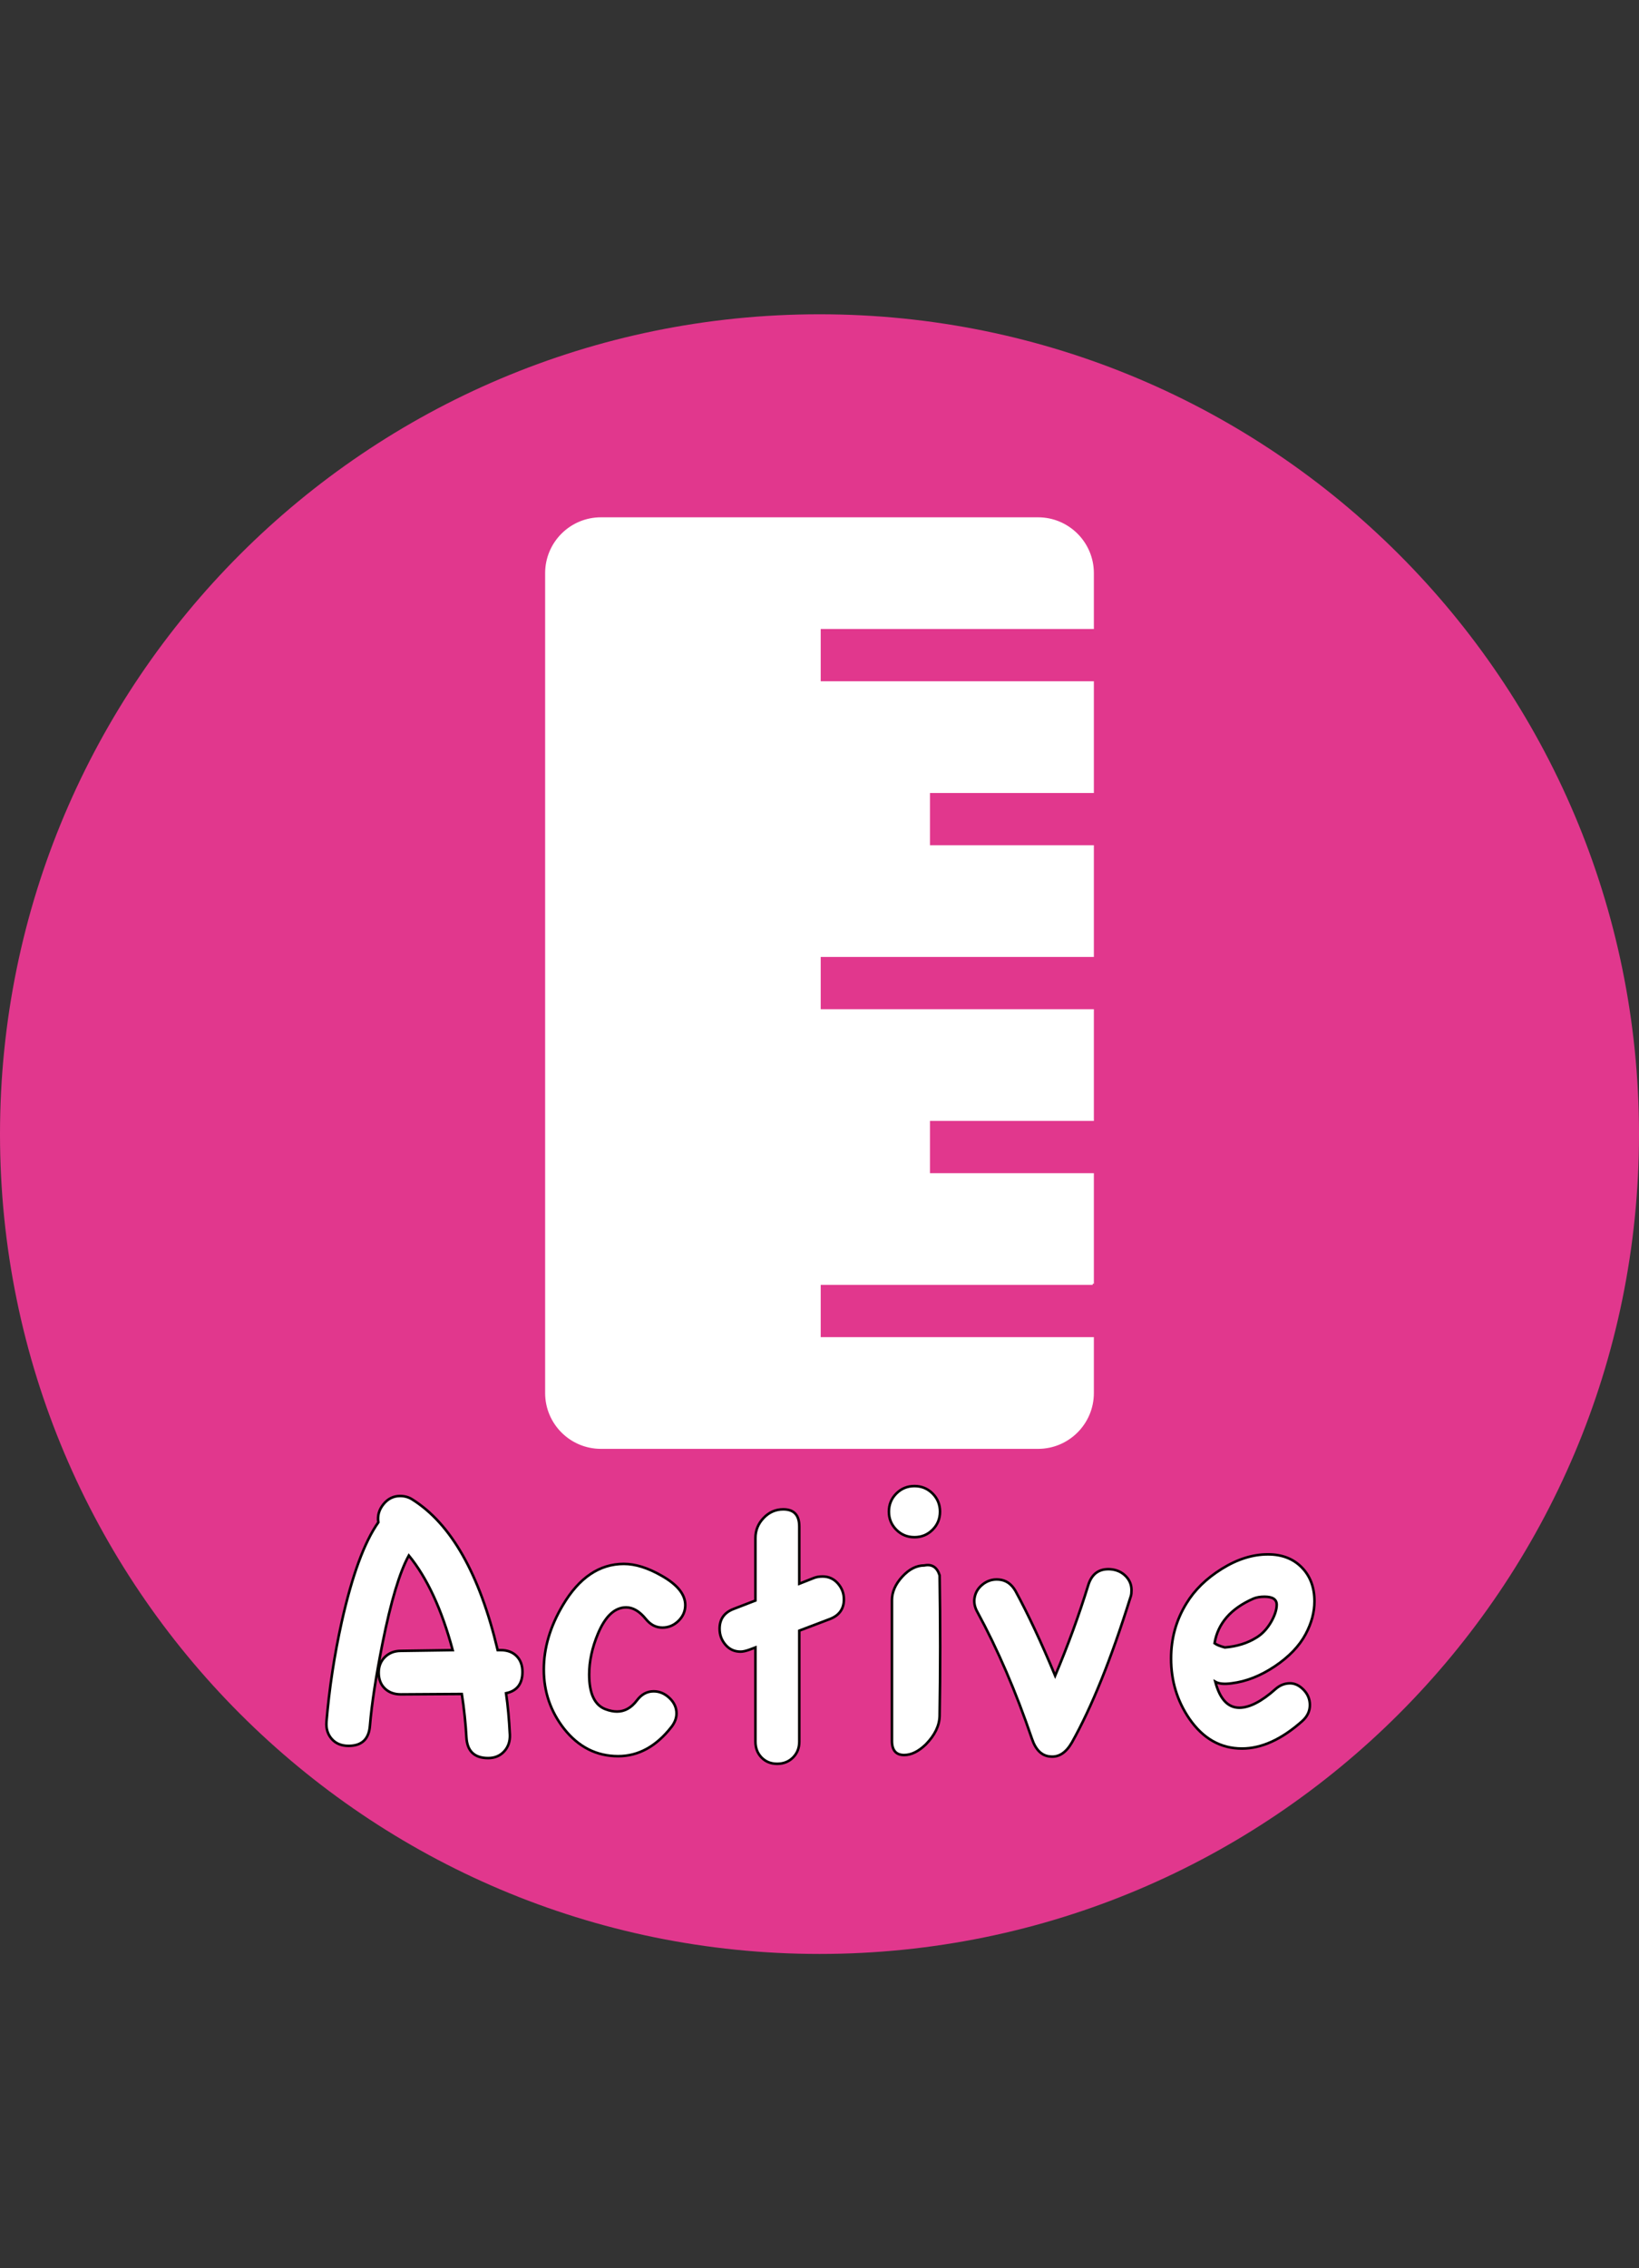 <?xml version="1.0" encoding="utf-8"?>
<!-- Generator: Adobe Illustrator 16.0.4, SVG Export Plug-In . SVG Version: 6.00 Build 0)  -->
<!DOCTYPE svg PUBLIC "-//W3C//DTD SVG 1.1//EN" "http://www.w3.org/Graphics/SVG/1.1/DTD/svg11.dtd">
<svg version="1.1" id="Layer_1" xmlns="http://www.w3.org/2000/svg" xmlns:xlink="http://www.w3.org/1999/xlink" x="0px" y="0px"
	 width="680.311px" height="941.101px" viewBox="0 0 680.311 941.101" enable-background="new 0 0 680.311 941.101"
	 xml:space="preserve">
<rect x="0" y="0" width="680.311" height="941.101" fill="#333333" stroke="none"/>
<title>ui_btns_measure_active</title>
<path fill="#E1378D" d="M340.155,130.396L340.155,130.396c187.862,0,340.155,152.292,340.155,340.154l0,0
	c0,187.862-152.293,340.155-340.155,340.155l0,0C152.293,810.705,0,658.412,0,470.55l0,0C0,282.688,152.293,130.396,340.155,130.396
	z"/>
<path fill="#FFFFFF" stroke="#FFFFFF" stroke-miterlimit="10" d="M453.54,532.613v-45.355h-68.031v-22.676h68.031v-45.355H340.155
	V396.55H453.54v-45.354h-68.031v-22.677h68.031v-45.354H340.155v-22.677H453.54v-22.677c0-12.524-10.152-22.677-22.677-22.677
	H249.447c-12.524,0-22.677,10.153-22.677,22.677v340.155c0,12.523,10.152,22.676,22.677,22.676h181.416
	c12.524,0,22.677-10.152,22.677-22.676v-22.678H340.155v-22.676H453.54z"/>
<g enable-background="new    ">
	<path fill="#FFFFFF" stroke="#040000" stroke-width="1.062" stroke-miterlimit="10" d="M216.86,693.666
		c0,4.961-2.271,7.914-6.806,8.863c0.737,5.065,1.266,10.817,1.583,17.253c0.104,2.745-0.688,5.037-2.375,6.885
		c-1.689,1.845-3.905,2.77-6.647,2.77c-5.698,0-8.706-2.876-9.022-8.626s-0.95-11.737-1.899-17.965l-25.325,0.158
		c-2.745,0-4.961-0.815-6.648-2.453c-1.689-1.635-2.532-3.823-2.532-6.568c0-2.637,0.871-4.801,2.612-6.489
		c1.741-1.687,3.93-2.533,6.568-2.533l21.526-0.316c-4.538-16.881-10.604-29.967-18.202-39.253
		c-3.798,6.86-7.439,18.993-10.921,36.404c-2.745,13.824-4.486,25.221-5.223,34.188c-0.423,5.594-3.378,8.389-8.863,8.389
		c-2.956,0-5.278-0.95-6.964-2.849c-1.689-1.899-2.429-4.274-2.216-7.123c1.16-13.822,3.27-27.645,6.332-41.47
		c4.325-19.31,9.39-33.08,15.195-41.311c-0.423-2.742,0.289-5.248,2.137-7.519c1.845-2.268,4.14-3.402,6.885-3.402
		c1.899,0,3.586,0.475,5.065,1.424c16.145,10.13,27.961,30.972,35.455,62.521h1.266c2.743,0,4.931,0.819,6.568,2.453
		C216.041,688.734,216.86,690.922,216.86,693.666z"/>
	<path fill="#FFFFFF" stroke="#040000" stroke-width="1.062" stroke-miterlimit="10" d="M284.443,665.966
		c0,2.532-0.95,4.724-2.849,6.568c-1.899,1.848-4.115,2.771-6.648,2.771c-2.639,0-4.907-1.16-6.806-3.482
		c-2.639-3.27-5.382-4.906-8.231-4.906c-4.748,0-8.653,3.64-11.712,10.921c-2.429,5.805-3.641,11.45-3.641,16.936
		c0,7.914,2.268,12.717,6.806,14.403c1.687,0.634,3.27,0.95,4.749,0.95c3.166,0,5.908-1.528,8.23-4.59
		c1.899-2.533,4.219-3.799,6.964-3.799c2.426,0,4.615,0.925,6.568,2.77c1.951,1.848,2.928,3.984,2.928,6.41
		c0,1.899-0.688,3.747-2.058,5.54c-6.331,8.124-13.718,12.188-22.159,12.188c-8.97,0-16.461-3.799-22.476-11.396
		c-5.594-7.174-8.389-15.353-8.389-24.533c0-8.967,2.636-17.886,7.914-26.749c6.752-11.396,15.195-17.094,25.325-17.094
		c4.749,0,9.972,1.637,15.67,4.906C281.171,657.474,284.443,661.535,284.443,665.966z"/>
	<path fill="#FFFFFF" stroke="#040000" stroke-width="1.062" stroke-miterlimit="10" d="M350.286,663.592
		c0,4.012-2.006,6.754-6.014,8.23l-12.504,4.748v46.06c0,2.637-0.871,4.827-2.612,6.568c-1.741,1.741-3.932,2.612-6.568,2.612
		c-2.639,0-4.803-0.871-6.489-2.612c-1.689-1.741-2.533-3.932-2.533-6.568v-39.095l-2.532,0.949
		c-1.479,0.529-2.691,0.792-3.641,0.792c-2.533,0-4.617-0.95-6.252-2.85c-1.637-1.899-2.454-4.115-2.454-6.647
		c0-4.009,1.952-6.752,5.856-8.23l9.022-3.482v-25.958c0-3.165,1.133-5.936,3.403-8.31c2.268-2.374,4.986-3.562,8.151-3.562
		c4.432,0,6.648,2.375,6.648,7.123v23.742l6.014-2.375c1.055-0.42,2.268-0.633,3.641-0.633c2.533,0,4.643,0.95,6.332,2.85
		C349.44,658.844,350.286,661.06,350.286,663.592z"/>
	<path fill="#FFFFFF" stroke="#040000" stroke-width="1.062" stroke-miterlimit="10" d="M390.172,627.188
		c0,2.955-1.028,5.461-3.086,7.519s-4.565,3.086-7.519,3.086c-2.955,0-5.461-1.028-7.519-3.086s-3.086-4.563-3.086-7.519
		c0-2.953,1.028-5.461,3.086-7.519s4.563-3.086,7.519-3.086c2.953,0,5.461,1.028,7.519,3.086S390.172,624.235,390.172,627.188z
		 M390.013,712.026c-0.106,4.011-2.006,7.914-5.698,11.713c-3.062,2.952-6.068,4.432-9.021,4.432c-3.378,0-5.065-1.954-5.065-5.856
		v-58.405c0-3.376,1.425-6.62,4.274-9.734c2.849-3.111,5.908-4.669,9.18-4.669c3.166-0.633,5.275,0.739,6.331,4.115
		C390.33,673.564,390.33,693.032,390.013,712.026z"/>
	<path fill="#FFFFFF" stroke="#040000" stroke-width="1.062" stroke-miterlimit="10" d="M469.627,660.584
		c0,0.74-0.158,1.531-0.476,2.375c-7.914,25.324-15.986,45.322-24.217,59.987c-2.429,4.22-5.381,6.173-8.863,5.856
		c-3.589-0.213-6.173-2.69-7.756-7.439c-6.647-19.52-14.193-37.037-22.634-52.549c-0.949-1.687-1.373-3.375-1.267-5.064
		c0.211-2.532,1.318-4.615,3.324-6.252c2.003-1.635,4.273-2.347,6.806-2.137c2.953,0.213,5.275,1.795,6.965,4.748
		c5.169,9.497,10.656,21.21,16.461,35.139c5.275-12.45,9.865-25.009,13.771-37.671c1.477-4.643,4.535-6.806,9.18-6.489
		c2.637,0.212,4.801,1.214,6.489,3.007C469.097,655.891,469.837,658.052,469.627,660.584z"/>
	<path fill="#FFFFFF" stroke="#040000" stroke-width="1.062" stroke-miterlimit="10" d="M545.599,664.383
		c0,4.538-1.214,9.076-3.641,13.612c-2.639,4.961-6.912,9.418-12.82,13.375c-5.91,3.957-11.871,6.306-17.886,7.043
		c-3.062,0.423-5.329,0.213-6.806-0.633c1.899,7.177,5.224,10.763,9.972,10.763c4.219,0,9.232-2.584,15.036-7.756
		c1.793-1.583,3.799-2.374,6.015-2.374c2.004,0,3.878,0.897,5.619,2.69c1.741,1.796,2.611,3.905,2.611,6.332
		c0,2.532-1.056,4.748-3.165,6.647c-8.547,7.598-16.884,11.396-25.009,11.396c-8.863,0-16.145-4.115-21.842-12.346
		c-5.065-7.385-7.598-15.722-7.598-25.008c0-8.334,2.109-15.932,6.331-22.792c3.376-5.592,8.282-10.393,14.72-14.403
		c6.436-4.01,12.821-6.015,19.152-6.015c5.802,0,10.471,1.795,14.008,5.381C543.832,653.885,545.599,658.582,545.599,664.383z
		 M529.93,665.808c0-2.216-1.689-3.324-5.065-3.324c-1.796,0-3.324,0.265-4.59,0.792c-9.394,4.115-14.774,10.288-16.145,18.519
		c0.843,0.633,2.268,1.214,4.273,1.741c5.064-0.421,9.442-1.793,13.137-4.115c2.427-1.477,4.484-3.692,6.173-6.648
		C529.19,670.136,529.93,667.814,529.93,665.808z"/>
</g>
</svg>
